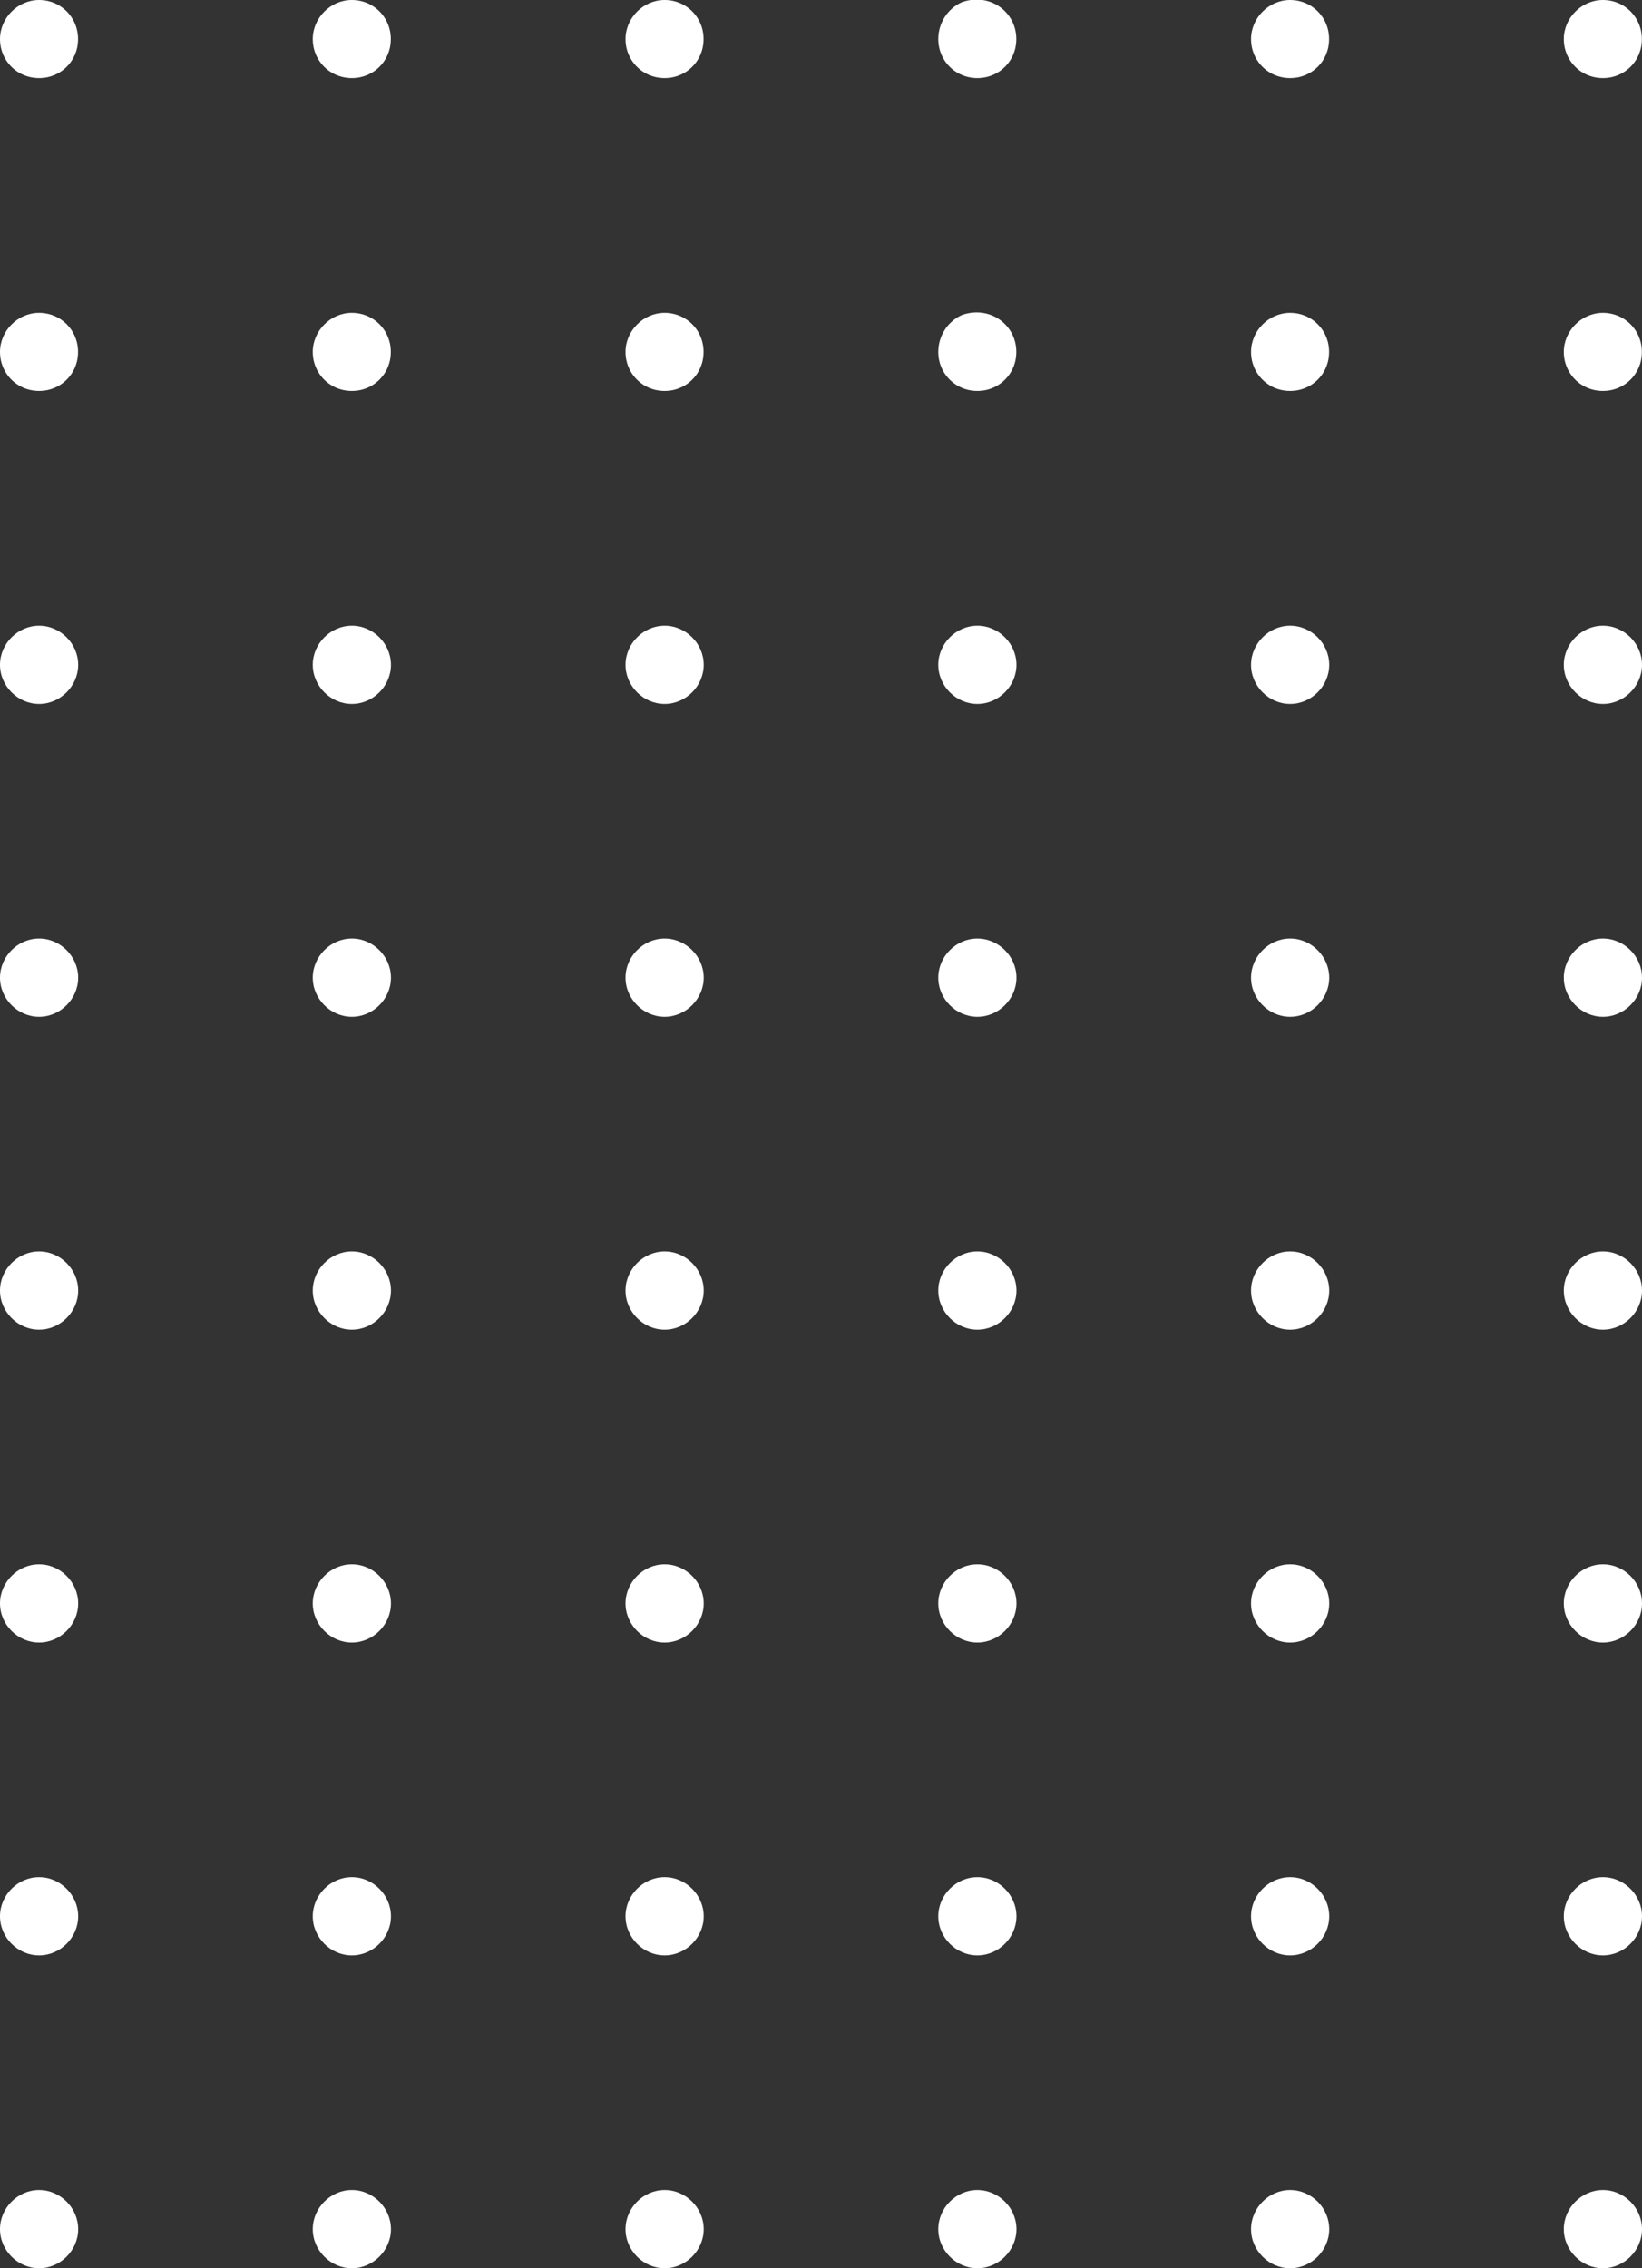 <?xml version="1.0" encoding="utf-8"?>
<!-- Generator: Adobe Illustrator 23.0.3, SVG Export Plug-In . SVG Version: 6.00 Build 0)  -->
<svg version="1.1" id="Layer_1" xmlns="http://www.w3.org/2000/svg" xmlns:xlink="http://www.w3.org/1999/xlink" x="0px" y="0px"
	 viewBox="0 0 147 203" style="enable-background:new 0 0 147 203;" xml:space="preserve">
<rect x="0" y="0" width="147" height="203" fill="#333333" stroke="none"/>
<style type="text/css">
	.st0{fill-rule:evenodd;clip-rule:evenodd;fill:#FFFFFF;}
</style>
<path class="st0" d="M140,3.5c0,2.2,2,3.9,4.3,3.4c1.3-0.3,2.3-1.3,2.6-2.6c0.5-2.3-1.2-4.3-3.4-4.3C141.6,0,140,1.6,140,3.5
	L140,3.5z"/>
<path class="st0" d="M112,3.5c0,2.2,2,3.9,4.3,3.4c1.3-0.3,2.3-1.3,2.6-2.6c0.5-2.3-1.2-4.3-3.4-4.3C113.6,0,112,1.6,112,3.5
	L112,3.5z"/>
<path class="st0" d="M84,3.5c0,2.2,2,3.9,4.3,3.4c1.3-0.3,2.3-1.3,2.6-2.6c0.6-2.8-2-5.1-4.8-4.1C84.8,0.8,84,2.1,84,3.5L84,3.5z"/>
<path class="st0" d="M56,3.5c0,2.2,2,3.9,4.3,3.4c1.3-0.3,2.3-1.3,2.6-2.6C63.4,2,61.7,0,59.5,0C57.6,0,56,1.6,56,3.5L56,3.5z"/>
<path class="st0" d="M28,3.5c0,2.2,2,3.9,4.3,3.4c1.3-0.3,2.3-1.3,2.6-2.6C35.4,2,33.7,0,31.5,0C29.6,0,28,1.6,28,3.5L28,3.5z"/>
<path class="st0" d="M0,3.5c0,2.2,2,3.9,4.3,3.4c1.3-0.3,2.3-1.3,2.6-2.6C7.4,2,5.7,0,3.5,0C1.6,0,0,1.6,0,3.5L0,3.5z"/>
<path class="st0" d="M140,87.5c0,1.9,1.6,3.5,3.5,3.5s3.5-1.6,3.5-3.5s-1.6-3.5-3.5-3.5C141.6,84,140,85.6,140,87.5L140,87.5z"/>
<path class="st0" d="M112,87.5c0,1.9,1.6,3.5,3.5,3.5c1.9,0,3.5-1.6,3.5-3.5c0-1.9-1.6-3.5-3.5-3.5C113.6,84,112,85.6,112,87.5
	L112,87.5z"/>
<path class="st0" d="M84,87.5c0,1.9,1.6,3.5,3.5,3.5c1.9,0,3.5-1.6,3.5-3.5c0-1.9-1.6-3.5-3.5-3.5C85.6,84,84,85.6,84,87.5
	C84,87.5,84,87.5,84,87.5z"/>
<path class="st0" d="M56,87.5c0,1.9,1.6,3.5,3.5,3.5c1.9,0,3.5-1.6,3.5-3.5c0-1.9-1.6-3.5-3.5-3.5C57.6,84,56,85.6,56,87.5L56,87.5z
	"/>
<path class="st0" d="M28,87.5c0,1.9,1.6,3.5,3.5,3.5s3.5-1.6,3.5-3.5S33.4,84,31.5,84C29.6,84,28,85.6,28,87.5L28,87.5z"/>
<path class="st0" d="M0,87.5C0,89.4,1.6,91,3.5,91C5.4,91,7,89.4,7,87.5C7,85.6,5.4,84,3.5,84C1.6,84,0,85.6,0,87.5L0,87.5z"/>
<path class="st0" d="M140,31.5c0,2.2,2,3.9,4.3,3.4c1.3-0.3,2.3-1.3,2.6-2.6c0.5-2.3-1.2-4.3-3.4-4.3C141.6,28,140,29.6,140,31.5
	L140,31.5z"/>
<path class="st0" d="M112,31.5c0,2.2,2,3.9,4.3,3.4c1.3-0.3,2.3-1.3,2.6-2.6c0.5-2.3-1.2-4.3-3.4-4.3C113.6,28,112,29.6,112,31.5
	L112,31.5L112,31.5z"/>
<path class="st0" d="M84,31.5c0,2.2,2,3.9,4.3,3.4c1.3-0.3,2.3-1.3,2.6-2.6c0.6-2.8-2-5.1-4.8-4.1C84.8,28.8,84,30.1,84,31.5
	L84,31.5z"/>
<path class="st0" d="M56,31.5c0,2.2,2,3.9,4.3,3.4c1.3-0.3,2.3-1.3,2.6-2.6c0.5-2.3-1.2-4.3-3.4-4.3C57.6,28,56,29.6,56,31.5
	L56,31.5L56,31.5z"/>
<path class="st0" d="M28,31.5c0,2.2,2,3.9,4.3,3.4c1.3-0.3,2.3-1.3,2.6-2.6c0.5-2.3-1.2-4.3-3.4-4.3C29.6,28,28,29.6,28,31.5
	L28,31.5z"/>
<path class="st0" d="M0,31.5c0,2.2,2,3.9,4.3,3.4c1.3-0.3,2.3-1.3,2.6-2.6C7.4,30,5.7,28,3.5,28C1.6,28,0,29.6,0,31.5L0,31.5L0,31.5
	z"/>
<path class="st0" d="M140,115.5c0,1.9,1.6,3.5,3.5,3.5s3.5-1.6,3.5-3.5s-1.6-3.5-3.5-3.5C141.6,112,140,113.6,140,115.5L140,115.5z"
	/>
<path class="st0" d="M112,115.5c0,1.9,1.6,3.5,3.5,3.5c1.9,0,3.5-1.6,3.5-3.5c0-1.9-1.6-3.5-3.5-3.5C113.6,112,112,113.6,112,115.5
	L112,115.5z"/>
<path class="st0" d="M84,115.5c0,1.9,1.6,3.5,3.5,3.5c1.9,0,3.5-1.6,3.5-3.5c0-1.9-1.6-3.5-3.5-3.5C85.6,112,84,113.6,84,115.5
	C84,115.5,84,115.5,84,115.5z"/>
<path class="st0" d="M56,115.5c0,1.9,1.6,3.5,3.5,3.5c1.9,0,3.5-1.6,3.5-3.5c0-1.9-1.6-3.5-3.5-3.5C57.6,112,56,113.6,56,115.5
	L56,115.5z"/>
<path class="st0" d="M28,115.5c0,1.9,1.6,3.5,3.5,3.5s3.5-1.6,3.5-3.5s-1.6-3.5-3.5-3.5C29.6,112,28,113.6,28,115.5L28,115.5z"/>
<path class="st0" d="M0,115.5c0,1.9,1.6,3.5,3.5,3.5c1.9,0,3.5-1.6,3.5-3.5c0-1.9-1.6-3.5-3.5-3.5C1.6,112,0,113.6,0,115.5L0,115.5z
	"/>
<path class="st0" d="M140,59.5c0,1.9,1.6,3.5,3.5,3.5s3.5-1.6,3.5-3.5s-1.6-3.5-3.5-3.5C141.6,56,140,57.6,140,59.5L140,59.5z"/>
<path class="st0" d="M112,59.5c0,1.9,1.6,3.5,3.5,3.5c1.9,0,3.5-1.6,3.5-3.5c0-1.9-1.6-3.5-3.5-3.5C113.6,56,112,57.6,112,59.5
	L112,59.5z"/>
<path class="st0" d="M84,59.5c0,1.9,1.6,3.5,3.5,3.5c1.9,0,3.5-1.6,3.5-3.5c0-1.9-1.6-3.5-3.5-3.5C85.6,56,84,57.6,84,59.5
	C84,59.5,84,59.5,84,59.5z"/>
<path class="st0" d="M56,59.5c0,1.9,1.6,3.5,3.5,3.5c1.9,0,3.5-1.6,3.5-3.5c0-1.9-1.6-3.5-3.5-3.5C57.6,56,56,57.6,56,59.5L56,59.5z
	"/>
<path class="st0" d="M28,59.5c0,1.9,1.6,3.5,3.5,3.5s3.5-1.6,3.5-3.5S33.4,56,31.5,56C29.6,56,28,57.6,28,59.5L28,59.5z"/>
<path class="st0" d="M0,59.5C0,61.4,1.6,63,3.5,63C5.4,63,7,61.4,7,59.5C7,57.6,5.4,56,3.5,56C1.6,56,0,57.6,0,59.5L0,59.5z"/>
<path class="st0" d="M140,143.5c0,1.9,1.6,3.5,3.5,3.5s3.5-1.6,3.5-3.5s-1.6-3.5-3.5-3.5C141.6,140,140,141.6,140,143.5L140,143.5z"
	/>
<path class="st0" d="M112,143.5c0,1.9,1.6,3.5,3.5,3.5c1.9,0,3.5-1.6,3.5-3.5c0-1.9-1.6-3.5-3.5-3.5C113.6,140,112,141.6,112,143.5
	L112,143.5z"/>
<path class="st0" d="M84,143.5c0,1.9,1.6,3.5,3.5,3.5c1.9,0,3.5-1.6,3.5-3.5c0-1.9-1.6-3.5-3.5-3.5C85.6,140,84,141.6,84,143.5
	C84,143.5,84,143.5,84,143.5z"/>
<path class="st0" d="M56,143.5c0,1.9,1.6,3.5,3.5,3.5c1.9,0,3.5-1.6,3.5-3.5c0-1.9-1.6-3.5-3.5-3.5C57.6,140,56,141.6,56,143.5
	L56,143.5z"/>
<path class="st0" d="M28,143.5c0,1.9,1.6,3.5,3.5,3.5s3.5-1.6,3.5-3.5s-1.6-3.5-3.5-3.5C29.6,140,28,141.6,28,143.5L28,143.5z"/>
<path class="st0" d="M0,143.5c0,1.9,1.6,3.5,3.5,3.5c1.9,0,3.5-1.6,3.5-3.5c0-1.9-1.6-3.5-3.5-3.5C1.6,140,0,141.6,0,143.5L0,143.5z
	"/>
<path class="st0" d="M140,199.5c0,1.9,1.6,3.5,3.5,3.5s3.5-1.6,3.5-3.5s-1.6-3.5-3.5-3.5C141.6,196,140,197.6,140,199.5L140,199.5z"
	/>
<path class="st0" d="M112,199.5c0,1.9,1.6,3.5,3.5,3.5s3.5-1.6,3.5-3.5c0-1.9-1.6-3.5-3.5-3.5C113.6,196,112,197.6,112,199.5
	L112,199.5z"/>
<path class="st0" d="M84,199.5c0,1.9,1.6,3.5,3.5,3.5s3.5-1.6,3.5-3.5c0-1.9-1.6-3.5-3.5-3.5C85.6,196,84,197.6,84,199.5
	C84,199.5,84,199.5,84,199.5z"/>
<path class="st0" d="M56,199.5c0,1.9,1.6,3.5,3.5,3.5c1.9,0,3.5-1.6,3.5-3.5c0-1.9-1.6-3.5-3.5-3.5C57.6,196,56,197.6,56,199.5
	L56,199.5z"/>
<path class="st0" d="M28,199.5c0,1.9,1.6,3.5,3.5,3.5s3.5-1.6,3.5-3.5s-1.6-3.5-3.5-3.5C29.6,196,28,197.6,28,199.5L28,199.5z"/>
<path class="st0" d="M0,199.5c0,1.9,1.6,3.5,3.5,3.5c1.9,0,3.5-1.6,3.5-3.5c0-1.9-1.6-3.5-3.5-3.5C1.6,196,0,197.6,0,199.5L0,199.5z
	"/>
<path class="st0" d="M140,171.5c0,1.9,1.6,3.5,3.5,3.5s3.5-1.6,3.5-3.5s-1.6-3.5-3.5-3.5C141.6,168,140,169.6,140,171.5L140,171.5z"
	/>
<path class="st0" d="M112,171.5c0,1.9,1.6,3.5,3.5,3.5c1.9,0,3.5-1.6,3.5-3.5c0-1.9-1.6-3.5-3.5-3.5C113.6,168,112,169.6,112,171.5
	L112,171.5z"/>
<path class="st0" d="M84,171.5c0,1.9,1.6,3.5,3.5,3.5c1.9,0,3.5-1.6,3.5-3.5c0-1.9-1.6-3.5-3.5-3.5C85.6,168,84,169.6,84,171.5
	C84,171.5,84,171.5,84,171.5z"/>
<path class="st0" d="M56,171.5c0,1.9,1.6,3.5,3.5,3.5c1.9,0,3.5-1.6,3.5-3.5c0-1.9-1.6-3.5-3.5-3.5C57.6,168,56,169.6,56,171.5
	L56,171.5z"/>
<path class="st0" d="M28,171.5c0,1.9,1.6,3.5,3.5,3.5s3.5-1.6,3.5-3.5s-1.6-3.5-3.5-3.5C29.6,168,28,169.6,28,171.5L28,171.5z"/>
<path class="st0" d="M0,171.5c0,1.9,1.6,3.5,3.5,3.5c1.9,0,3.5-1.6,3.5-3.5c0-1.9-1.6-3.5-3.5-3.5C1.6,168,0,169.6,0,171.5L0,171.5z
	"/>
</svg>

